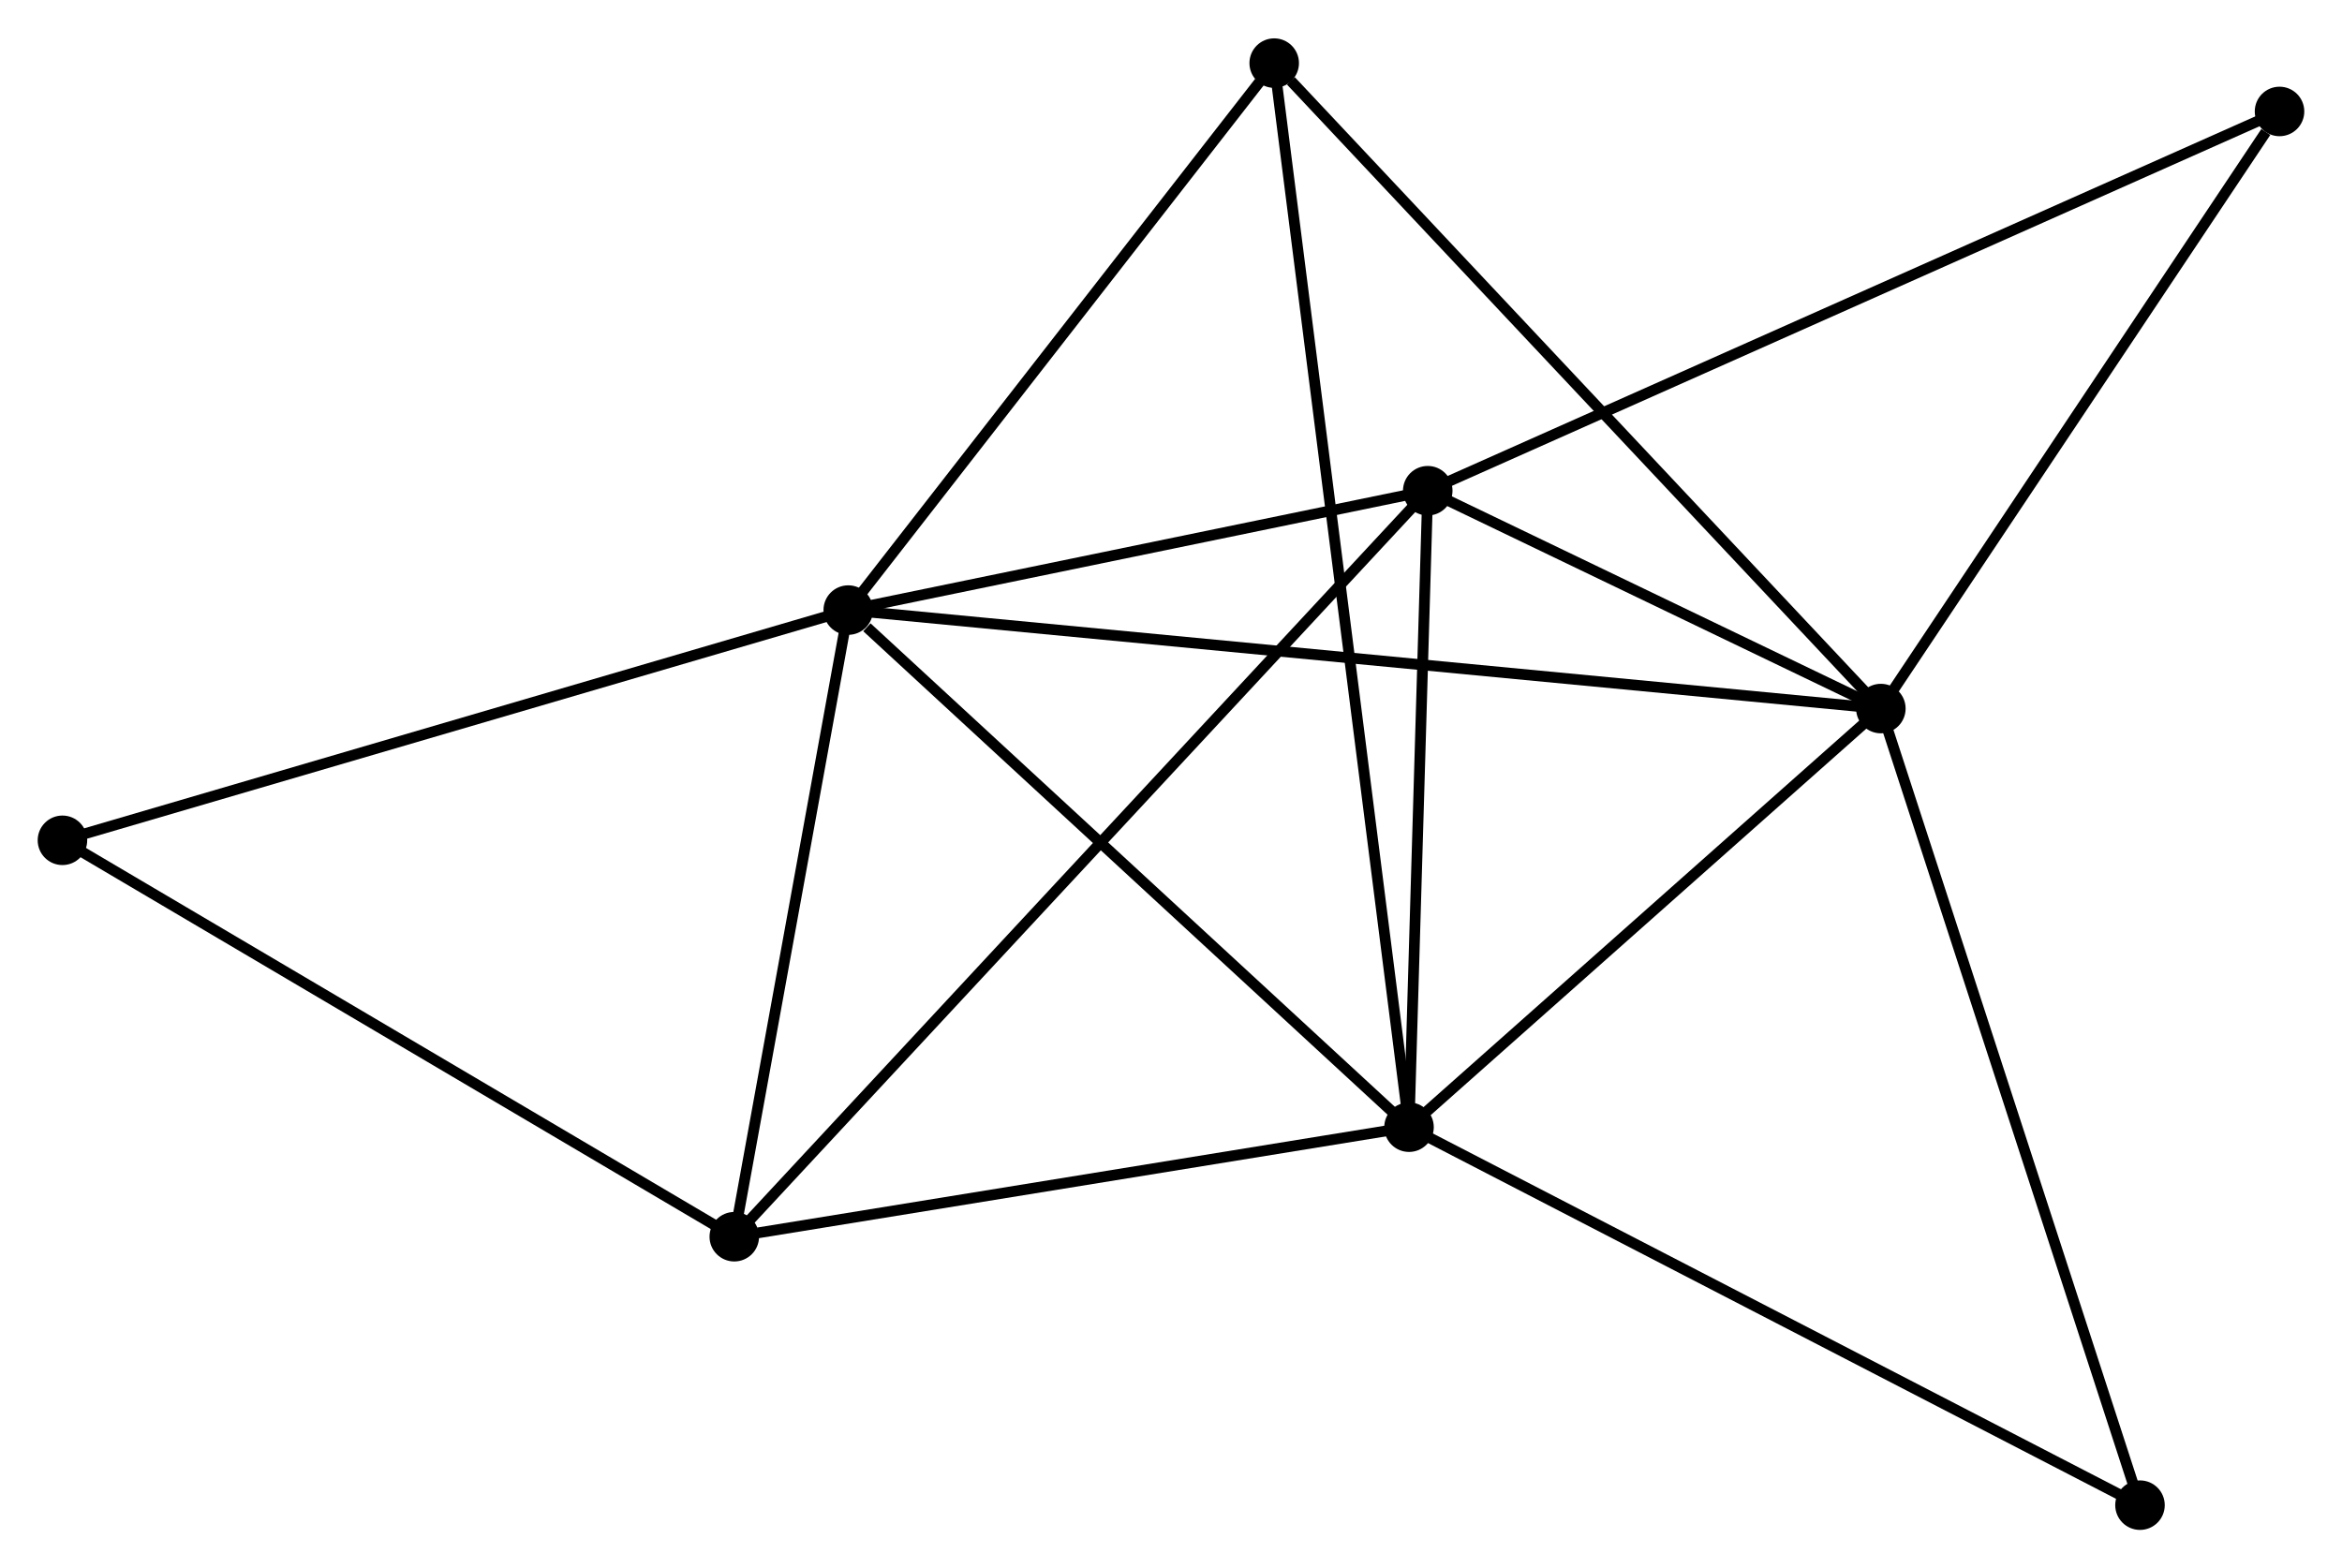 <?xml version="1.0" encoding="UTF-8" standalone="no"?>
<!DOCTYPE svg PUBLIC "-//W3C//DTD SVG 1.1//EN"
 "http://www.w3.org/Graphics/SVG/1.1/DTD/svg11.dtd">
<!-- Generated by graphviz version 2.36.0 (20140111.2315)
 -->
<!-- Title: %3 Pages: 1 -->
<svg width="218pt" height="146pt"
 viewBox="0.00 0.00 217.53 145.56" xmlns="http://www.w3.org/2000/svg" xmlns:xlink="http://www.w3.org/1999/xlink">
<g id="graph0" class="graph" transform="scale(1 1) rotate(0) translate(4 141.558)">
<title>%3</title>
<!-- 0 -->
<g id="node1" class="node"><title>0</title>
<ellipse fill="black" stroke="black" cx="74.787" cy="-84.948" rx="1.8" ry="1.8"/>
</g>
<!-- 1 -->
<g id="node2" class="node"><title>1</title>
<ellipse fill="black" stroke="black" cx="170.698" cy="-75.799" rx="1.8" ry="1.8"/>
</g>
<!-- 0&#45;&#45;1 -->
<g id="edge1" class="edge"><title>0&#45;&#45;1</title>
<path fill="none" stroke="black" d="M76.79,-84.757C89.272,-83.567 156.256,-77.177 168.706,-75.989"/>
</g>
<!-- 2 -->
<g id="node3" class="node"><title>2</title>
<ellipse fill="black" stroke="black" cx="126.873" cy="-36.912" rx="1.8" ry="1.8"/>
</g>
<!-- 0&#45;&#45;2 -->
<g id="edge2" class="edge"><title>0&#45;&#45;2</title>
<path fill="none" stroke="black" d="M76.52,-83.35C84.569,-75.927 118.222,-44.891 125.487,-38.191"/>
</g>
<!-- 3 -->
<g id="node4" class="node"><title>3</title>
<ellipse fill="black" stroke="black" cx="128.612" cy="-96.036" rx="1.8" ry="1.8"/>
</g>
<!-- 0&#45;&#45;3 -->
<g id="edge3" class="edge"><title>0&#45;&#45;3</title>
<path fill="none" stroke="black" d="M76.578,-85.317C84.75,-87.001 118.459,-93.944 126.759,-95.654"/>
</g>
<!-- 4 -->
<g id="node5" class="node"><title>4</title>
<ellipse fill="black" stroke="black" cx="64.202" cy="-26.737" rx="1.8" ry="1.8"/>
</g>
<!-- 0&#45;&#45;4 -->
<g id="edge4" class="edge"><title>0&#45;&#45;4</title>
<path fill="none" stroke="black" d="M74.435,-83.012C72.828,-74.174 66.199,-37.717 64.567,-28.741"/>
</g>
<!-- 5 -->
<g id="node6" class="node"><title>5</title>
<ellipse fill="black" stroke="black" cx="114.351" cy="-135.758" rx="1.8" ry="1.8"/>
</g>
<!-- 0&#45;&#45;5 -->
<g id="edge5" class="edge"><title>0&#45;&#45;5</title>
<path fill="none" stroke="black" d="M76.103,-86.639C82.11,-94.353 106.888,-126.174 112.989,-134.009"/>
</g>
<!-- 8 -->
<g id="node7" class="node"><title>8</title>
<ellipse fill="black" stroke="black" cx="1.8" cy="-63.561" rx="1.8" ry="1.8"/>
</g>
<!-- 0&#45;&#45;8 -->
<g id="edge6" class="edge"><title>0&#45;&#45;8</title>
<path fill="none" stroke="black" d="M72.983,-84.42C62.885,-81.461 13.474,-66.982 3.541,-64.071"/>
</g>
<!-- 1&#45;&#45;2 -->
<g id="edge7" class="edge"><title>1&#45;&#45;2</title>
<path fill="none" stroke="black" d="M169.24,-74.505C162.587,-68.601 135.139,-44.247 128.382,-38.25"/>
</g>
<!-- 1&#45;&#45;3 -->
<g id="edge8" class="edge"><title>1&#45;&#45;3</title>
<path fill="none" stroke="black" d="M168.89,-76.668C161.967,-79.997 137.196,-91.908 130.367,-95.192"/>
</g>
<!-- 1&#45;&#45;5 -->
<g id="edge9" class="edge"><title>1&#45;&#45;5</title>
<path fill="none" stroke="black" d="M169.306,-77.281C161.578,-85.504 124.024,-125.465 115.902,-134.108"/>
</g>
<!-- 6 -->
<g id="node8" class="node"><title>6</title>
<ellipse fill="black" stroke="black" cx="207.727" cy="-131.267" rx="1.8" ry="1.8"/>
</g>
<!-- 1&#45;&#45;6 -->
<g id="edge10" class="edge"><title>1&#45;&#45;6</title>
<path fill="none" stroke="black" d="M171.931,-77.644C177.552,-86.066 200.743,-120.805 206.453,-129.358"/>
</g>
<!-- 7 -->
<g id="node9" class="node"><title>7</title>
<ellipse fill="black" stroke="black" cx="194.767" cy="-1.8" rx="1.8" ry="1.8"/>
</g>
<!-- 1&#45;&#45;7 -->
<g id="edge11" class="edge"><title>1&#45;&#45;7</title>
<path fill="none" stroke="black" d="M171.293,-73.97C174.623,-63.732 190.918,-13.636 194.193,-3.565"/>
</g>
<!-- 2&#45;&#45;3 -->
<g id="edge12" class="edge"><title>2&#45;&#45;3</title>
<path fill="none" stroke="black" d="M126.931,-38.879C127.195,-47.855 128.284,-84.884 128.552,-94.001"/>
</g>
<!-- 2&#45;&#45;4 -->
<g id="edge13" class="edge"><title>2&#45;&#45;4</title>
<path fill="none" stroke="black" d="M125.065,-36.618C116.074,-35.159 76.219,-28.688 66.396,-27.093"/>
</g>
<!-- 2&#45;&#45;5 -->
<g id="edge14" class="edge"><title>2&#45;&#45;5</title>
<path fill="none" stroke="black" d="M126.612,-38.976C124.982,-51.84 116.236,-120.874 114.611,-133.705"/>
</g>
<!-- 2&#45;&#45;7 -->
<g id="edge15" class="edge"><title>2&#45;&#45;7</title>
<path fill="none" stroke="black" d="M128.551,-36.044C137.863,-31.228 183.111,-7.828 192.898,-2.767"/>
</g>
<!-- 3&#45;&#45;4 -->
<g id="edge16" class="edge"><title>3&#45;&#45;4</title>
<path fill="none" stroke="black" d="M127.267,-94.588C118.884,-85.57 73.901,-37.172 65.54,-28.177"/>
</g>
<!-- 3&#45;&#45;6 -->
<g id="edge17" class="edge"><title>3&#45;&#45;6</title>
<path fill="none" stroke="black" d="M130.264,-96.772C140.472,-101.317 194.865,-125.539 205.809,-130.412"/>
</g>
<!-- 4&#45;&#45;8 -->
<g id="edge18" class="edge"><title>4&#45;&#45;8</title>
<path fill="none" stroke="black" d="M62.402,-27.8C53.289,-33.177 12.338,-57.342 3.489,-62.564"/>
</g>
</g>
</svg>
